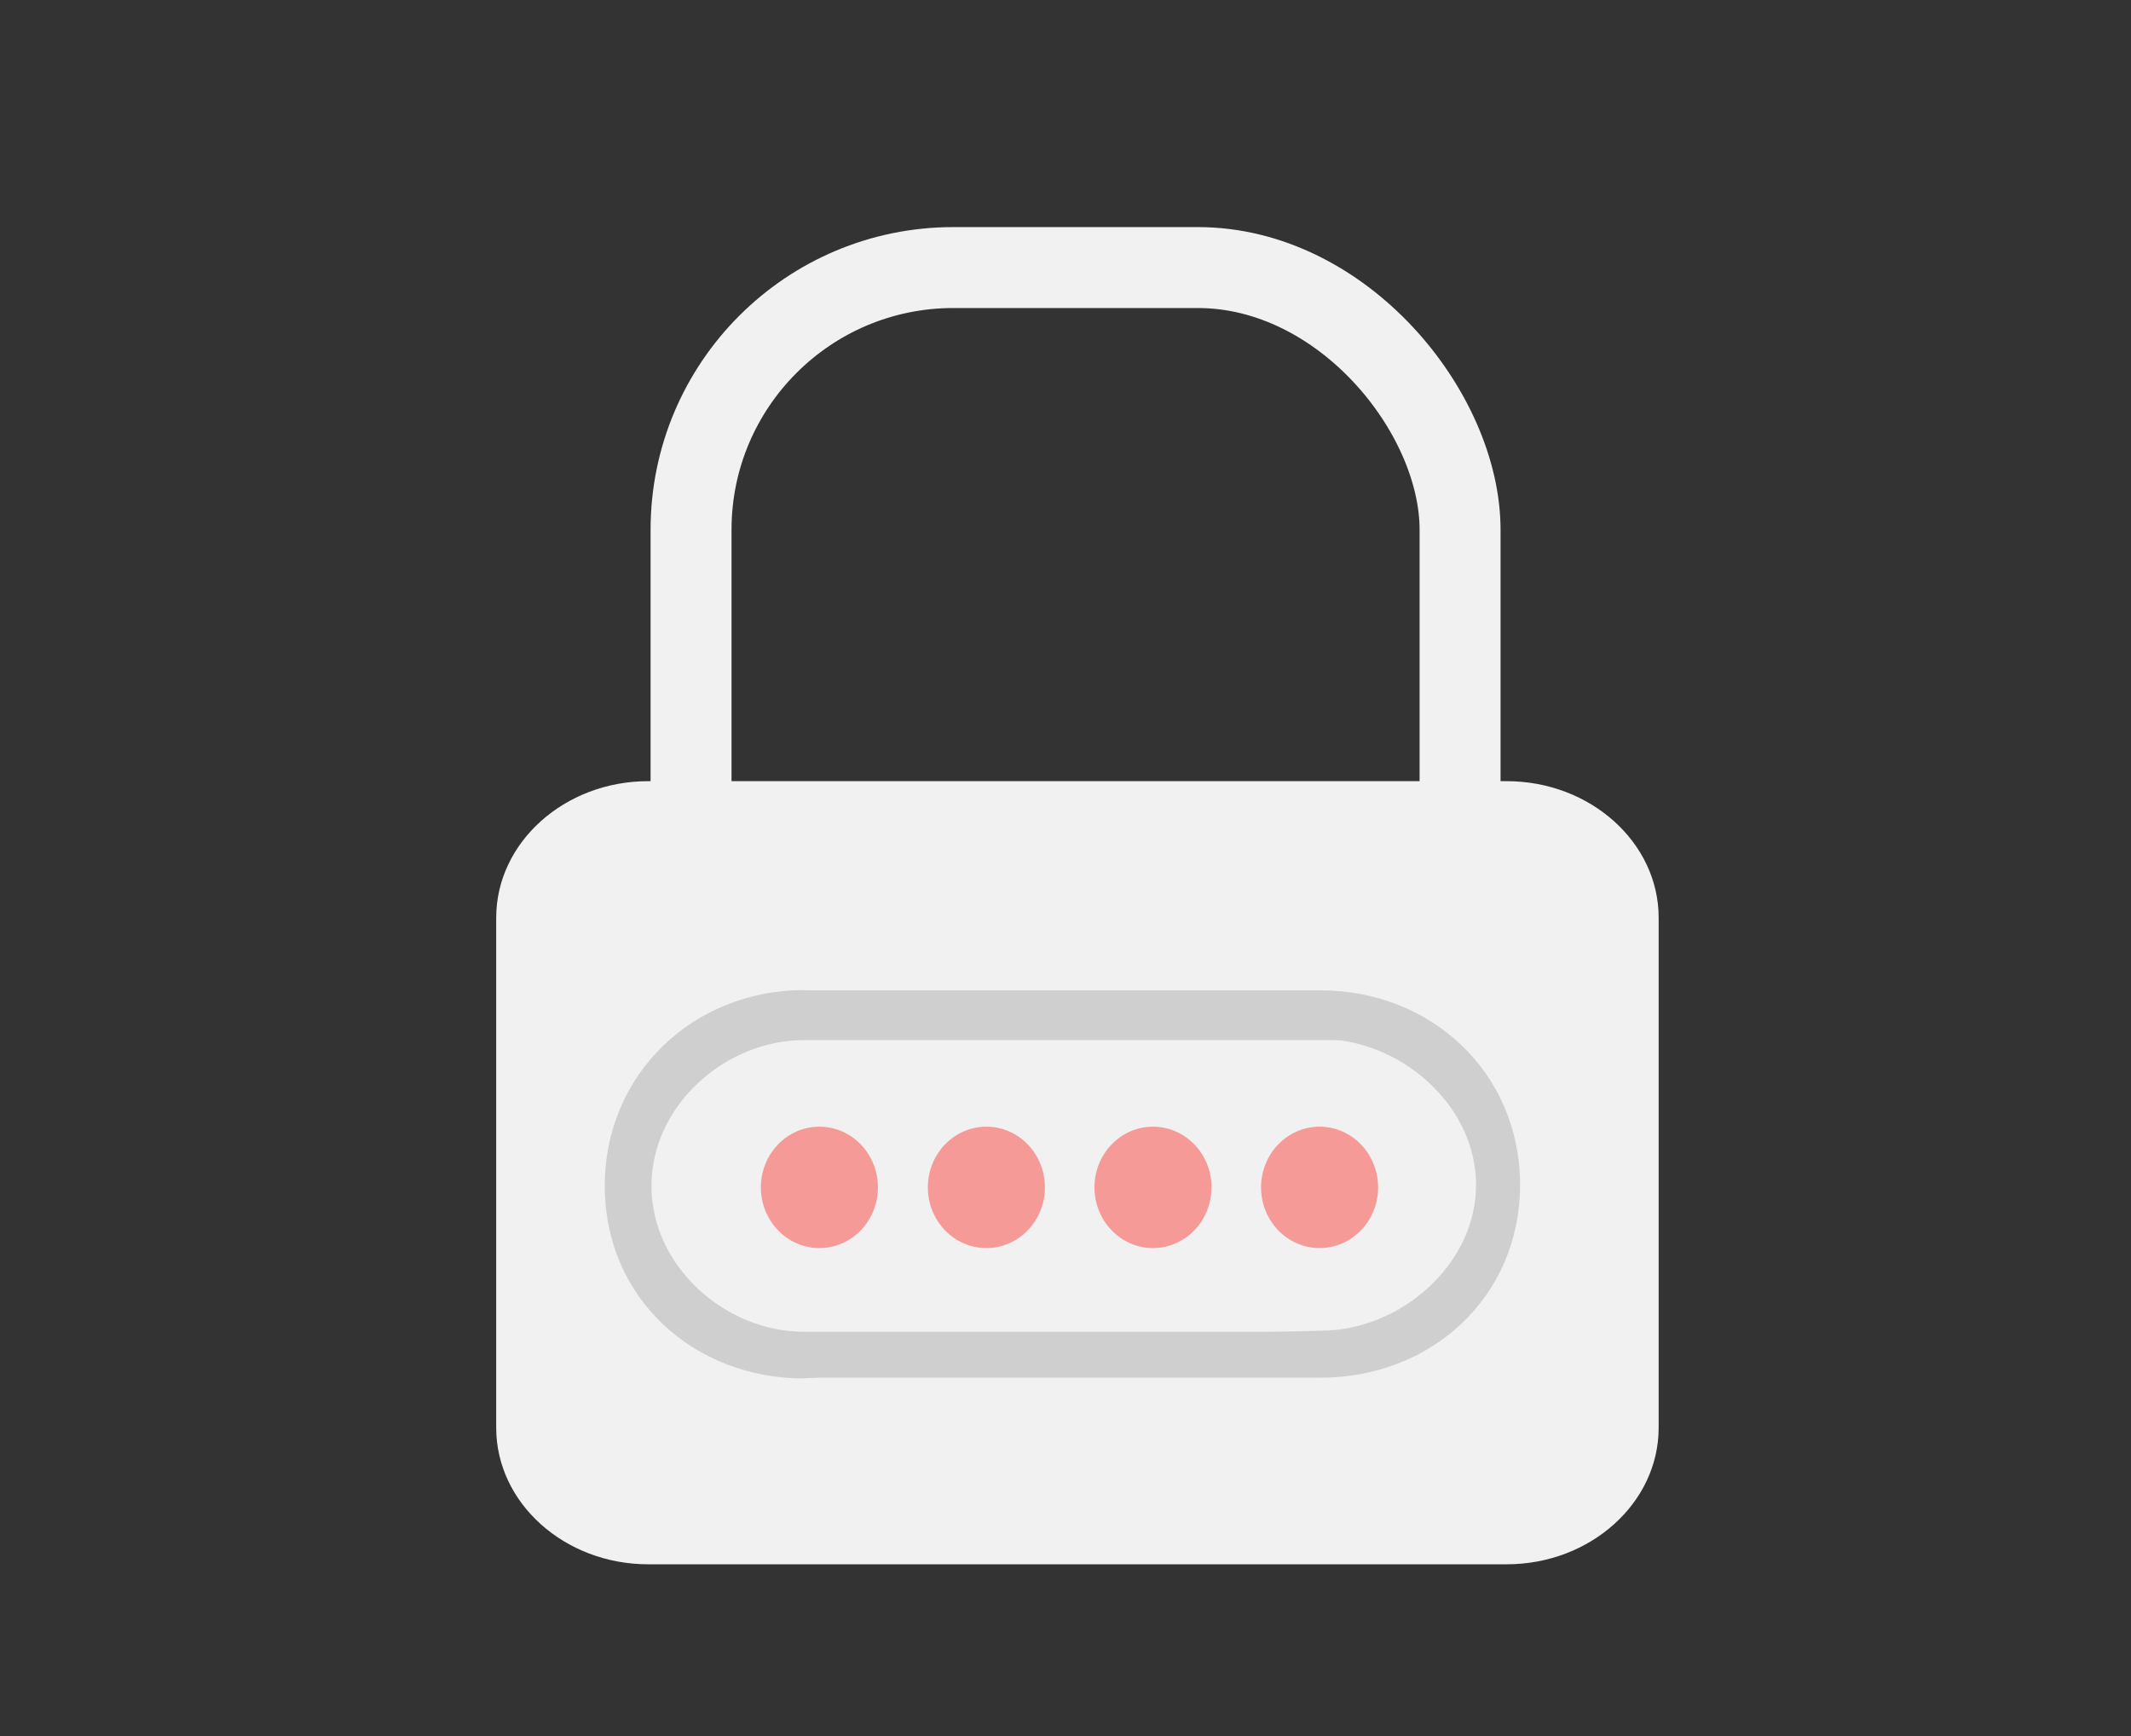 <?xml version="1.0" encoding="UTF-8"?>
<svg width="81px" height="66px" viewBox="0 0 81 66" version="1.1" xmlns="http://www.w3.org/2000/svg" xmlns:xlink="http://www.w3.org/1999/xlink">
    <rect x="0" y="0" width="81" height="66" fill="#333333" stroke="none"/>
    <!-- Generator: Sketch 42 (36781) - http://www.bohemiancoding.com/sketch -->
    <title>Password</title>
    <desc>Created with Sketch.</desc>
    <defs></defs>
    <g id="Page-1" stroke="none" stroke-width="1" fill="none" fill-rule="evenodd">
        <g id="Artboard-2" transform="translate(-525, -1011)">
            <g id="Password" transform="translate(543.5, 1021)">
                <g id="Arrow+Lock">
                    <g id="Lock" transform="translate(0.075, 0.172)">
                        <g id="Group">
                            <rect id="Rectangle-5" stroke="#F1F1F1" stroke-width="3.077" x="7.692" y="-3.14399441e-15" width="29.231" height="31.538" rx="9.969"></rect>
                            <path d="M44.471,44.109 C44.471,46.967 41.875,49.299 38.694,49.299 L6.063,49.299 C2.882,49.299 0.286,46.967 0.286,44.109 L0.286,24.717 C0.286,21.858 2.882,19.526 6.063,19.526 L38.694,19.526 C41.875,19.526 44.471,21.858 44.471,24.717 L44.471,44.109 L44.471,44.109 Z" id="Path" fill="#F1F1F1"></path>
                        </g>
                    </g>
                </g>
                <g id="Rectangle+Circles" transform="translate(4.487, 27.411)">
                    <g id="Circle" transform="translate(5.934, 5.423)" fill="#F69A98">
                        <path d="M21.237,4.615 C20.008,4.615 19.012,3.582 19.012,2.308 C19.012,1.033 20.008,-4.4408921e-16 21.237,-4.4408921e-16 C22.465,-4.4408921e-16 23.462,1.033 23.462,2.308 C23.462,3.582 22.465,4.615 21.237,4.615 Z M14.904,4.615 C13.676,4.615 12.68,3.582 12.68,2.308 C12.68,1.033 13.676,-4.4408921e-16 14.904,-4.4408921e-16 C16.133,-4.4408921e-16 17.129,1.033 17.129,2.308 C17.129,3.582 16.133,4.615 14.904,4.615 Z M6.347,2.308 C6.347,1.033 7.343,-4.4408921e-16 8.572,-4.4408921e-16 C9.801,-4.4408921e-16 10.797,1.033 10.797,2.308 C10.797,3.582 9.801,4.615 8.572,4.615 C7.343,4.615 6.347,3.582 6.347,2.308 Z M1.33226763e-15,2.308 C1.33226763e-15,1.033 0.996,-4.4408921e-16 2.225,-4.4408921e-16 C3.454,-4.4408921e-16 4.45,1.033 4.45,2.308 C4.45,3.582 3.454,4.615 2.225,4.615 C0.996,4.615 1.33226763e-15,3.582 1.33226763e-15,2.308 Z" id="Circles"></path>
                    </g>
                    <g id="Rectangle" transform="translate(0, 0.086)" fill="#CFCFCF">
                        <path d="M7.368,14.878 L27.221,14.878 C31.402,14.878 34.791,11.825 34.791,7.549 C34.791,3.273 31.402,0.155 27.221,0.155 L7.368,0.155 L7.368,2.005 L27.221,2.005 C30.21,2.005 33.118,4.492 33.118,7.549 C33.118,10.606 30.21,13.093 27.221,13.093 L7.598,13.618 L7.368,14.878 Z" id="Path"></path>
                        <path d="M32.34,12.889 L7.57,14.909 C3.389,14.909 0,11.866 0,7.59 C0,3.314 3.389,0.143 7.57,0.143 L29.545,2.046 L7.57,2.046 C4.581,2.046 1.775,4.533 1.775,7.59 C1.775,10.647 4.581,13.134 7.57,13.134 L29.545,13.134 L32.34,12.889 Z" id="Shape"></path>
                    </g>
                </g>
            </g>
        </g>
    </g>
</svg>